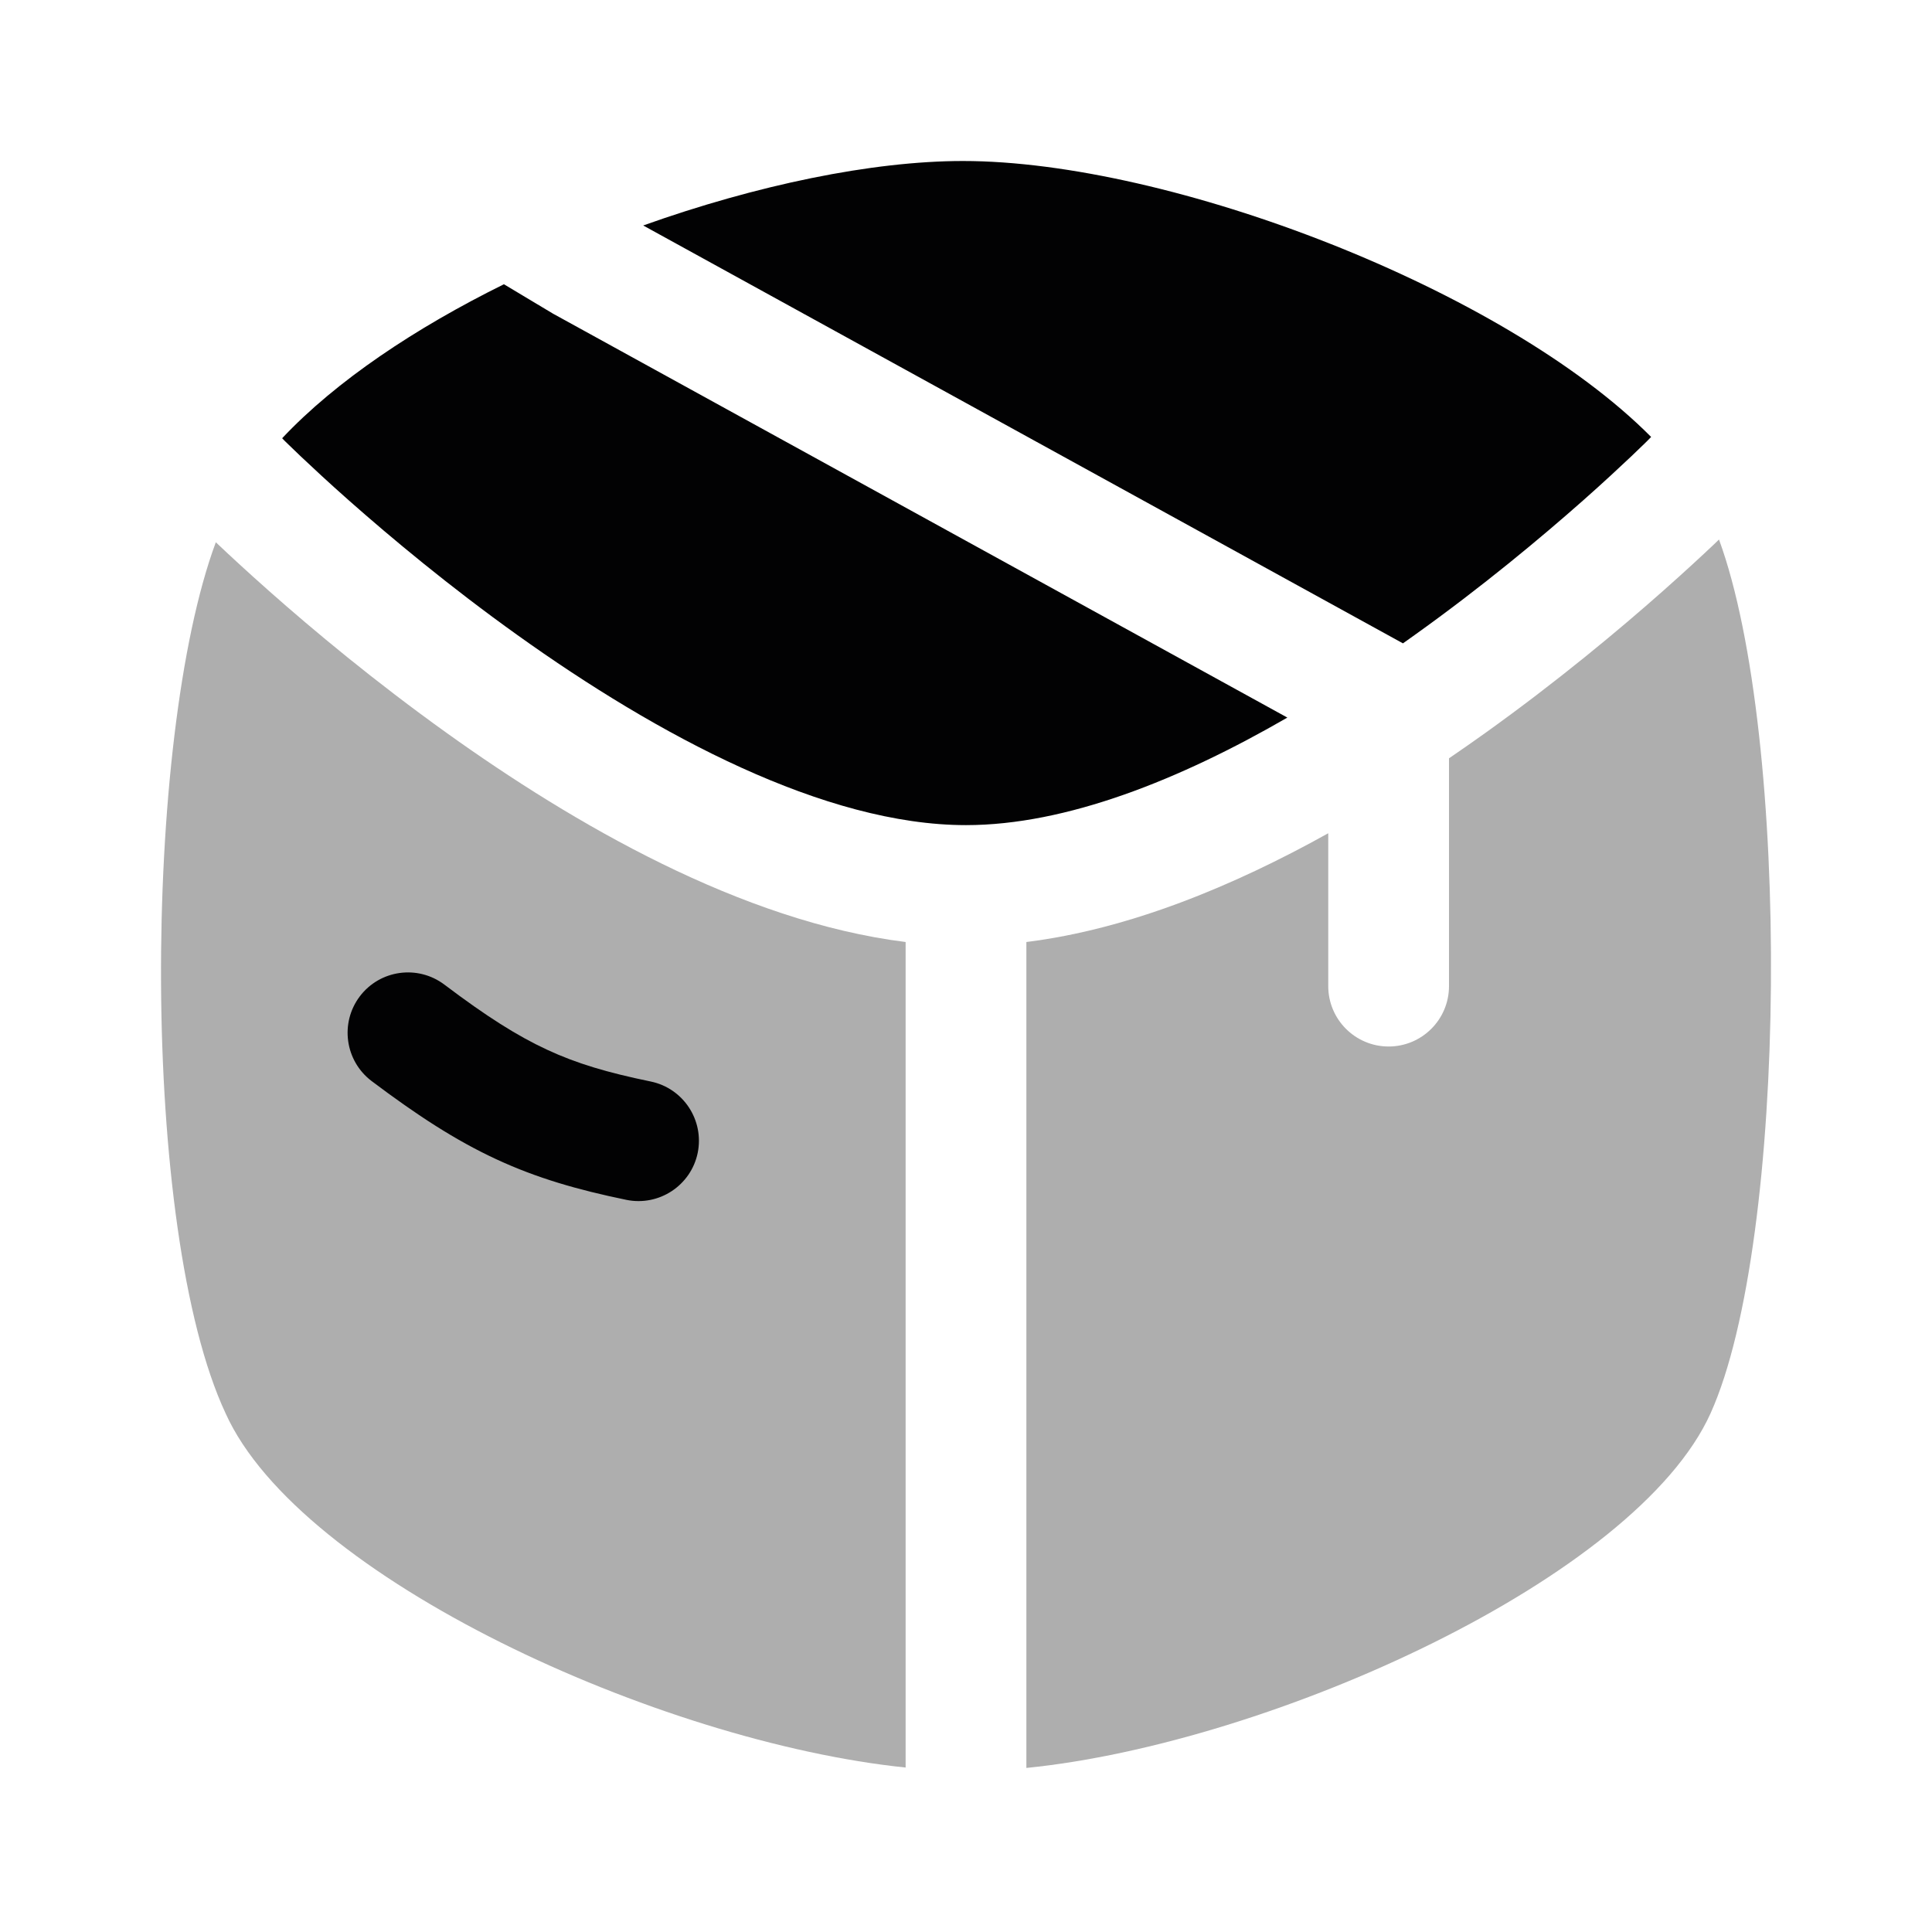 <svg width="24" height="24" viewBox="0 0 24 24" fill="none" xmlns="http://www.w3.org/2000/svg">
<path fill-rule="evenodd" clip-rule="evenodd" d="M3.505 5.444C4.176 4.731 5.159 4.075 6.26 3.531L6.864 3.893L6.876 3.9L6.889 3.907L15.992 8.914C14.657 9.686 13.246 10.25 12 10.25C10.246 10.25 8.165 9.132 6.429 7.89C5.581 7.284 4.854 6.676 4.338 6.22C4.08 5.992 3.877 5.802 3.738 5.671C3.669 5.605 3.616 5.554 3.581 5.52L3.542 5.482L3.533 5.473L3.531 5.471L3.53 5.47L3.505 5.444ZM7.99 2.801L17.428 7.992C17.476 7.958 17.524 7.924 17.571 7.89C18.419 7.284 19.146 6.676 19.662 6.22C19.92 5.992 20.123 5.802 20.262 5.671C20.331 5.605 20.384 5.554 20.419 5.52L20.458 5.482L20.467 5.473L20.468 5.471L20.47 5.47L20.511 5.428C18.689 3.592 14.533 2 11.962 2C10.835 2 9.398 2.299 7.99 2.801Z" fill="#020203"/>
<path opacity="0.32" fill-rule="evenodd" clip-rule="evenodd" d="M12.75 21.962V11.702C14.027 11.543 15.324 11.006 16.5 10.351V12.25C16.5 12.664 16.836 13 17.25 13C17.664 13 18 12.664 18 12.25V9.42C18.152 9.316 18.3 9.213 18.444 9.11C19.344 8.466 20.113 7.824 20.656 7.343C20.928 7.102 21.145 6.901 21.295 6.759L21.354 6.702C22.249 9.142 22.214 15.414 21.25 17.555C20.327 19.607 15.783 21.658 12.75 21.962Z" fill="#020203"/>
<path opacity="0.32" fill-rule="evenodd" clip-rule="evenodd" d="M11.25 11.702C9.211 11.448 7.121 10.23 5.556 9.11C4.656 8.466 3.887 7.824 3.344 7.343C3.072 7.102 2.855 6.901 2.705 6.759L2.681 6.736C1.771 9.189 1.736 15.274 2.802 17.556C3.721 19.598 8.184 21.64 11.25 21.957V11.702Z" fill="#020203"/>
<path fill-rule="evenodd" clip-rule="evenodd" d="M4.469 12.378C4.719 12.047 5.189 11.982 5.52 12.231C6.044 12.627 6.427 12.869 6.796 13.04C7.161 13.21 7.544 13.324 8.084 13.435C8.489 13.519 8.75 13.916 8.667 14.322C8.583 14.727 8.186 14.988 7.781 14.905C7.176 14.78 6.672 14.636 6.164 14.4C5.66 14.166 5.183 13.856 4.616 13.429C4.286 13.179 4.22 12.709 4.469 12.378Z" fill="#020203"/>
</svg>
